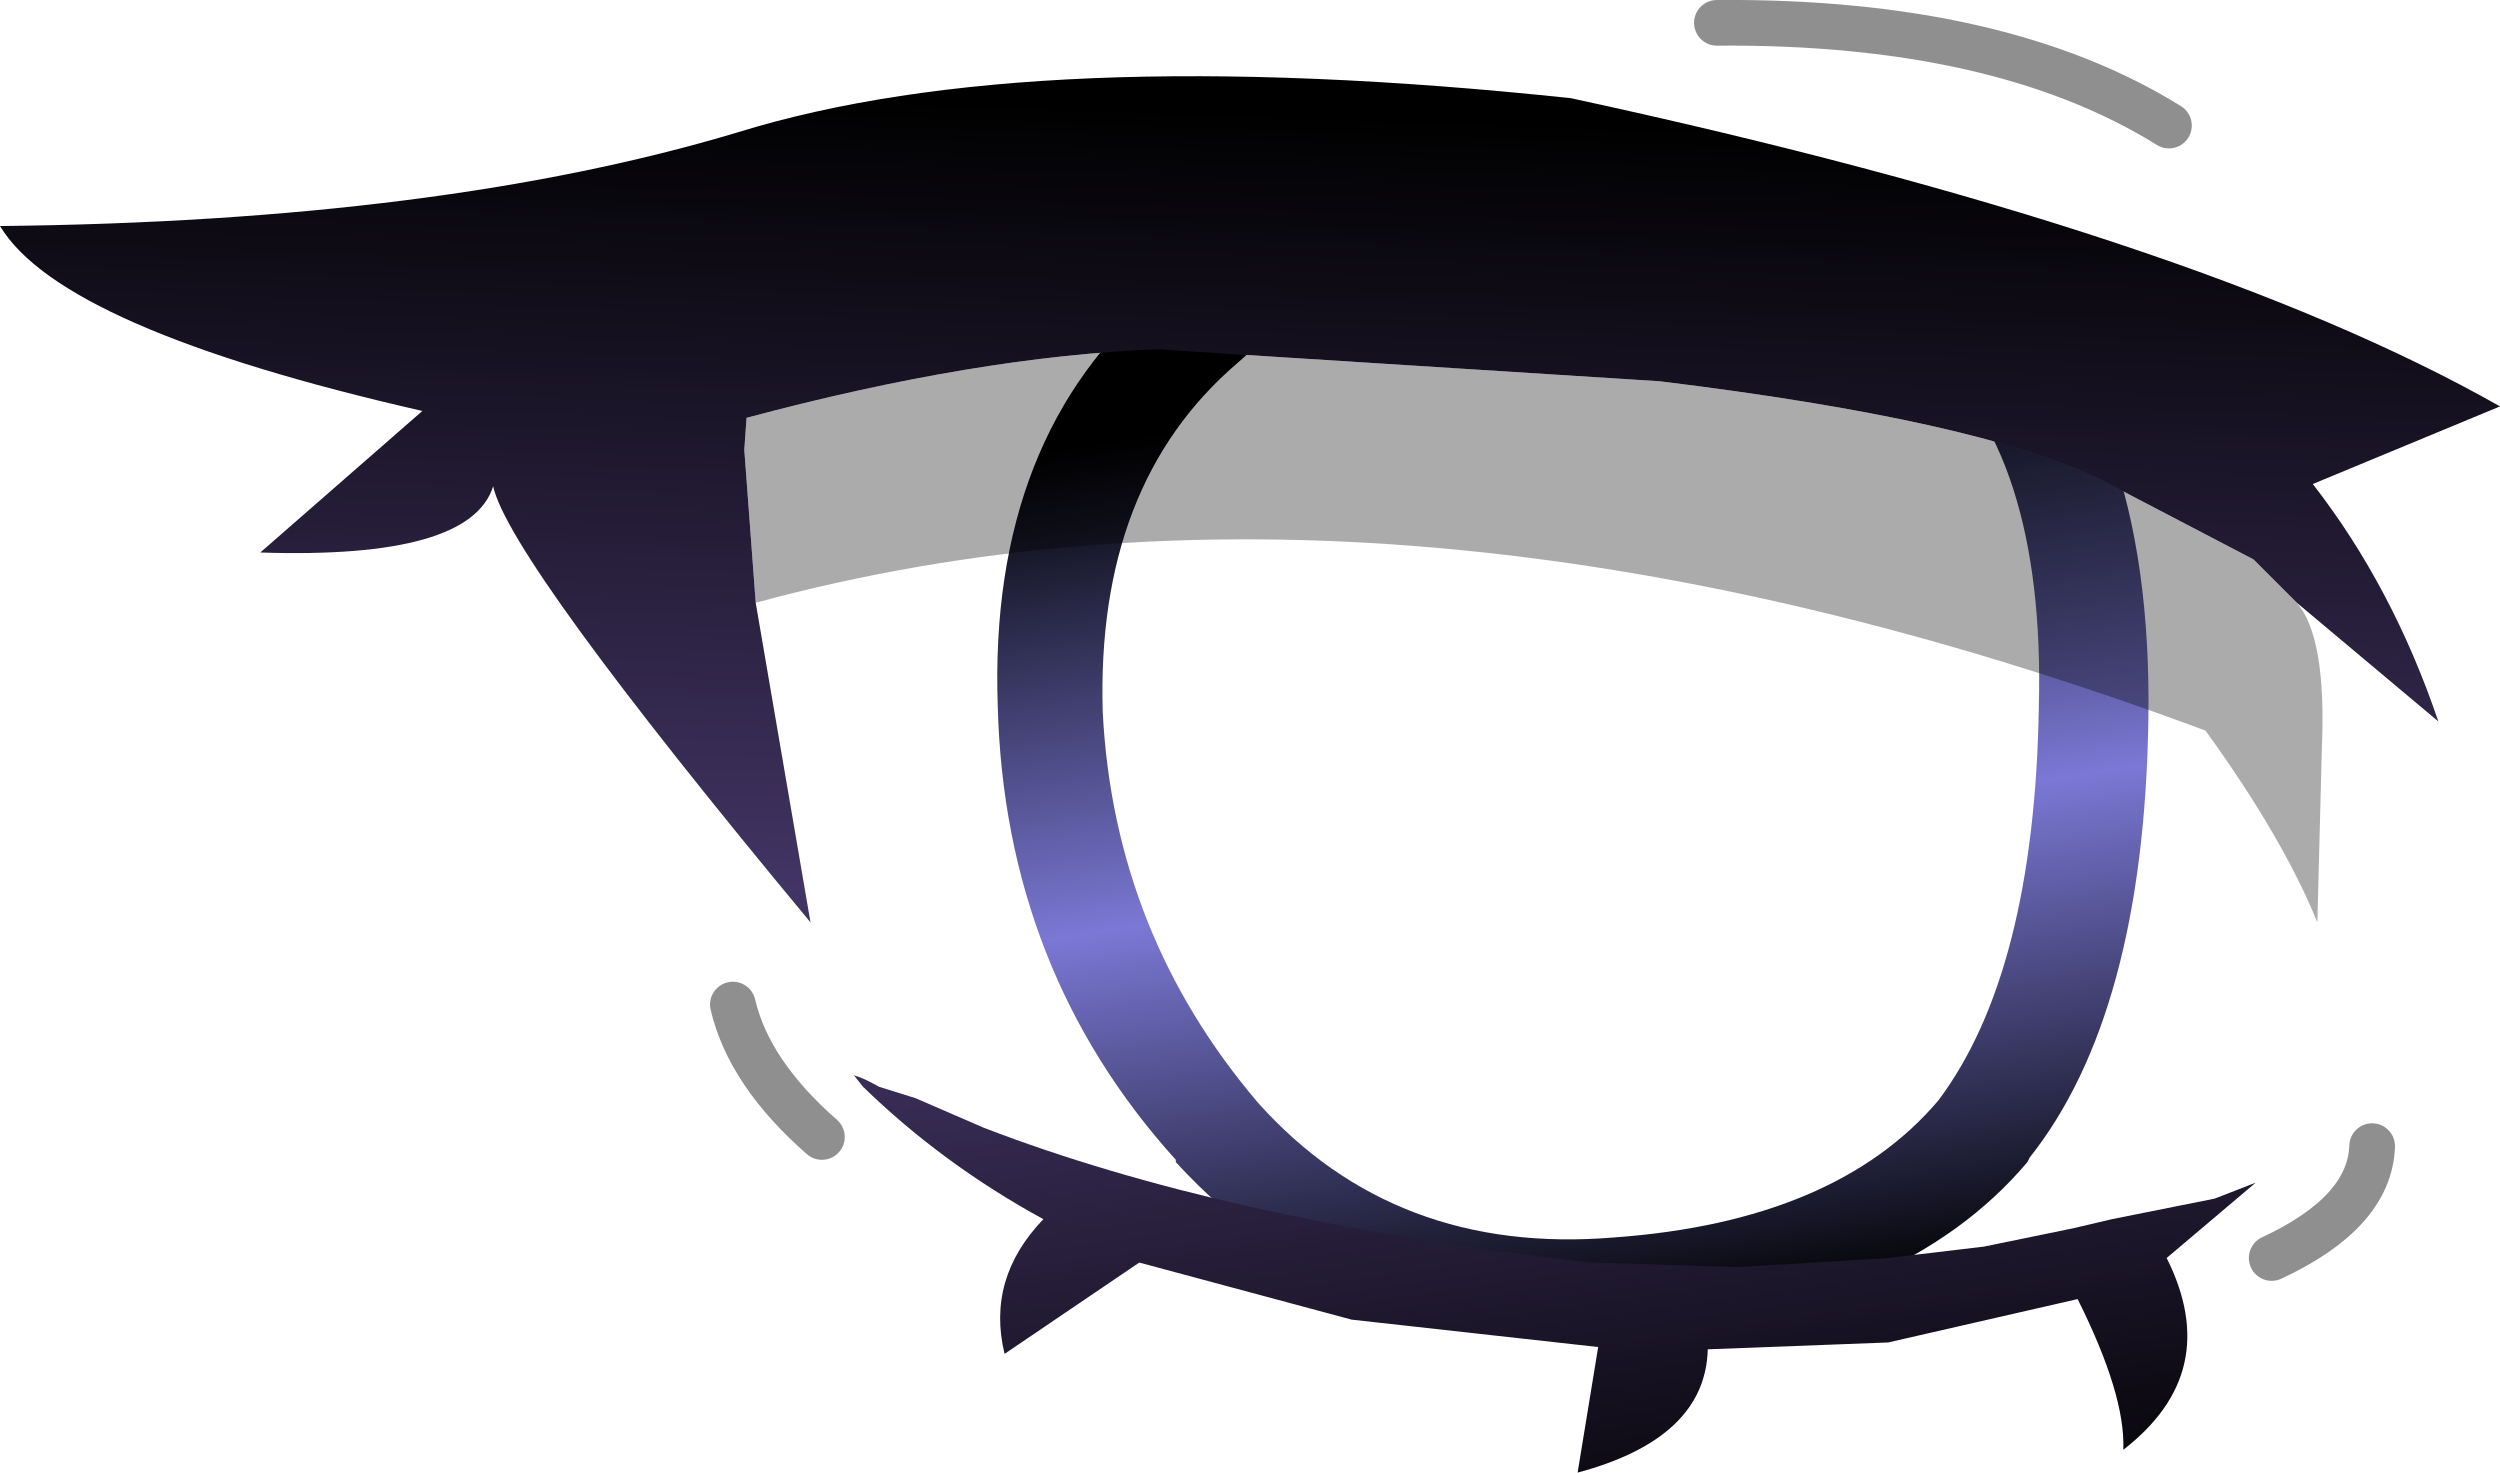 <?xml version="1.0" encoding="UTF-8" standalone="no"?>
<svg xmlns:xlink="http://www.w3.org/1999/xlink" height="32.25px" width="54.75px" xmlns="http://www.w3.org/2000/svg">
  <g transform="matrix(1.0, 0.0, 0.0, 1.0, 35.1, 18.8)">
    <path d="M7.0 -11.2 L6.95 -11.25 Q4.0 -13.55 -0.35 -13.5 -5.0 -13.55 -8.0 -10.85 -11.1 -8.2 -10.95 -3.2 -10.7 1.65 -7.55 5.35 -4.55 8.7 0.25 8.3 5.1 7.95 7.35 5.3 9.45 2.5 9.55 -3.3 9.7 -8.95 7.0 -11.2 M8.45 -12.85 Q12.05 -9.95 11.95 -3.05 11.85 3.4 9.35 6.55 L9.3 6.65 Q6.6 9.85 0.65 10.45 -5.5 10.85 -9.35 6.65 L-9.35 6.6 Q-13.1 2.45 -13.25 -3.35 -13.45 -9.25 -9.7 -12.4 -6.0 -15.6 -0.55 -15.6 4.95 -15.65 8.45 -12.85" fill="url(#gradient0)" fill-rule="evenodd" stroke="none"/>
    <path d="M-18.55 -5.6 L-18.8 -8.95 -18.75 -9.65 Q-13.7 -11.0 -9.75 -11.15 L1.25 -10.45 Q8.2 -9.6 10.9 -8.3 L14.25 -6.55 15.2 -5.6 Q15.85 -4.85 15.75 -2.45 L15.65 1.4 Q14.9 -0.45 13.2 -2.8 -4.55 -9.4 -18.55 -5.6" fill="#000000" fill-opacity="0.329" fill-rule="evenodd" stroke="none"/>
    <path d="M15.2 -5.6 L14.25 -6.55 10.9 -8.3 Q8.2 -9.6 1.25 -10.45 L-9.75 -11.15 Q-13.7 -11.0 -18.75 -9.65 L-18.8 -8.95 -18.55 -5.6 -17.35 1.4 Q-23.95 -6.55 -24.3 -8.15 -24.8 -6.55 -29.4 -6.7 L-25.85 -9.8 Q-33.75 -11.6 -35.1 -13.85 -25.45 -13.95 -18.95 -15.9 -12.5 -17.9 -0.7 -16.65 12.95 -13.7 19.65 -9.9 L15.55 -8.2 Q17.3 -5.95 18.3 -3.0 L15.2 -5.6" fill="url(#gradient1)" fill-rule="evenodd" stroke="none"/>
    <path d="M13.4 7.45 L14.3 7.1 12.35 8.75 Q13.6 11.25 11.4 12.95 11.45 11.75 10.4 9.65 L6.25 10.6 2.3 10.75 Q2.25 12.7 -0.55 13.45 L-0.1 10.7 -5.5 10.1 -10.15 8.85 -13.1 10.85 Q-13.5 9.2 -12.25 7.9 -14.45 6.7 -16.2 5.0 L-16.4 4.75 Q-16.2 4.8 -15.85 5.0 L-15.05 5.25 -13.55 5.9 Q-8.35 7.9 -0.7 8.8 L-0.25 8.85 3.0 8.95 6.25 8.75 8.35 8.5 10.3 8.1 11.15 7.9 13.4 7.45" fill="url(#gradient2)" fill-rule="evenodd" stroke="none"/>
    <path d="M2.5 -18.3 Q8.7 -18.35 12.4 -16.05 M14.65 8.75 Q16.8 7.75 16.85 6.3 M-17.1 6.1 Q-18.7 4.7 -19.05 3.2" fill="none" stroke="#000000" stroke-linecap="round" stroke-linejoin="round" stroke-opacity="0.439" stroke-width="1.0"/>
  </g>
  <defs>
    <linearGradient gradientTransform="matrix(0.005, 0.02, -0.025, 0.004, -3.4, 0.05)" gradientUnits="userSpaceOnUse" id="gradient0" spreadMethod="pad" x1="-819.2" x2="819.2">
      <stop offset="0.196" stop-color="#000000"/>
      <stop offset="0.51" stop-color="#7a78d4"/>
      <stop offset="0.824" stop-color="#000000"/>
    </linearGradient>
    <linearGradient gradientTransform="matrix(0.005, 0.021, -0.028, -0.001, -2.55, 0.85)" gradientUnits="userSpaceOnUse" id="gradient1" spreadMethod="pad" x1="-819.2" x2="819.2">
      <stop offset="0.0" stop-color="#000000"/>
      <stop offset="0.51" stop-color="#423464"/>
      <stop offset="1.0" stop-color="#000000"/>
    </linearGradient>
    <linearGradient gradientTransform="matrix(0.005, 0.02, -0.028, 0.004, -2.55, 0.3)" gradientUnits="userSpaceOnUse" id="gradient2" spreadMethod="pad" x1="-819.2" x2="819.2">
      <stop offset="0.0" stop-color="#000000"/>
      <stop offset="0.51" stop-color="#423464"/>
      <stop offset="1.0" stop-color="#000000"/>
    </linearGradient>
  </defs>
</svg>
